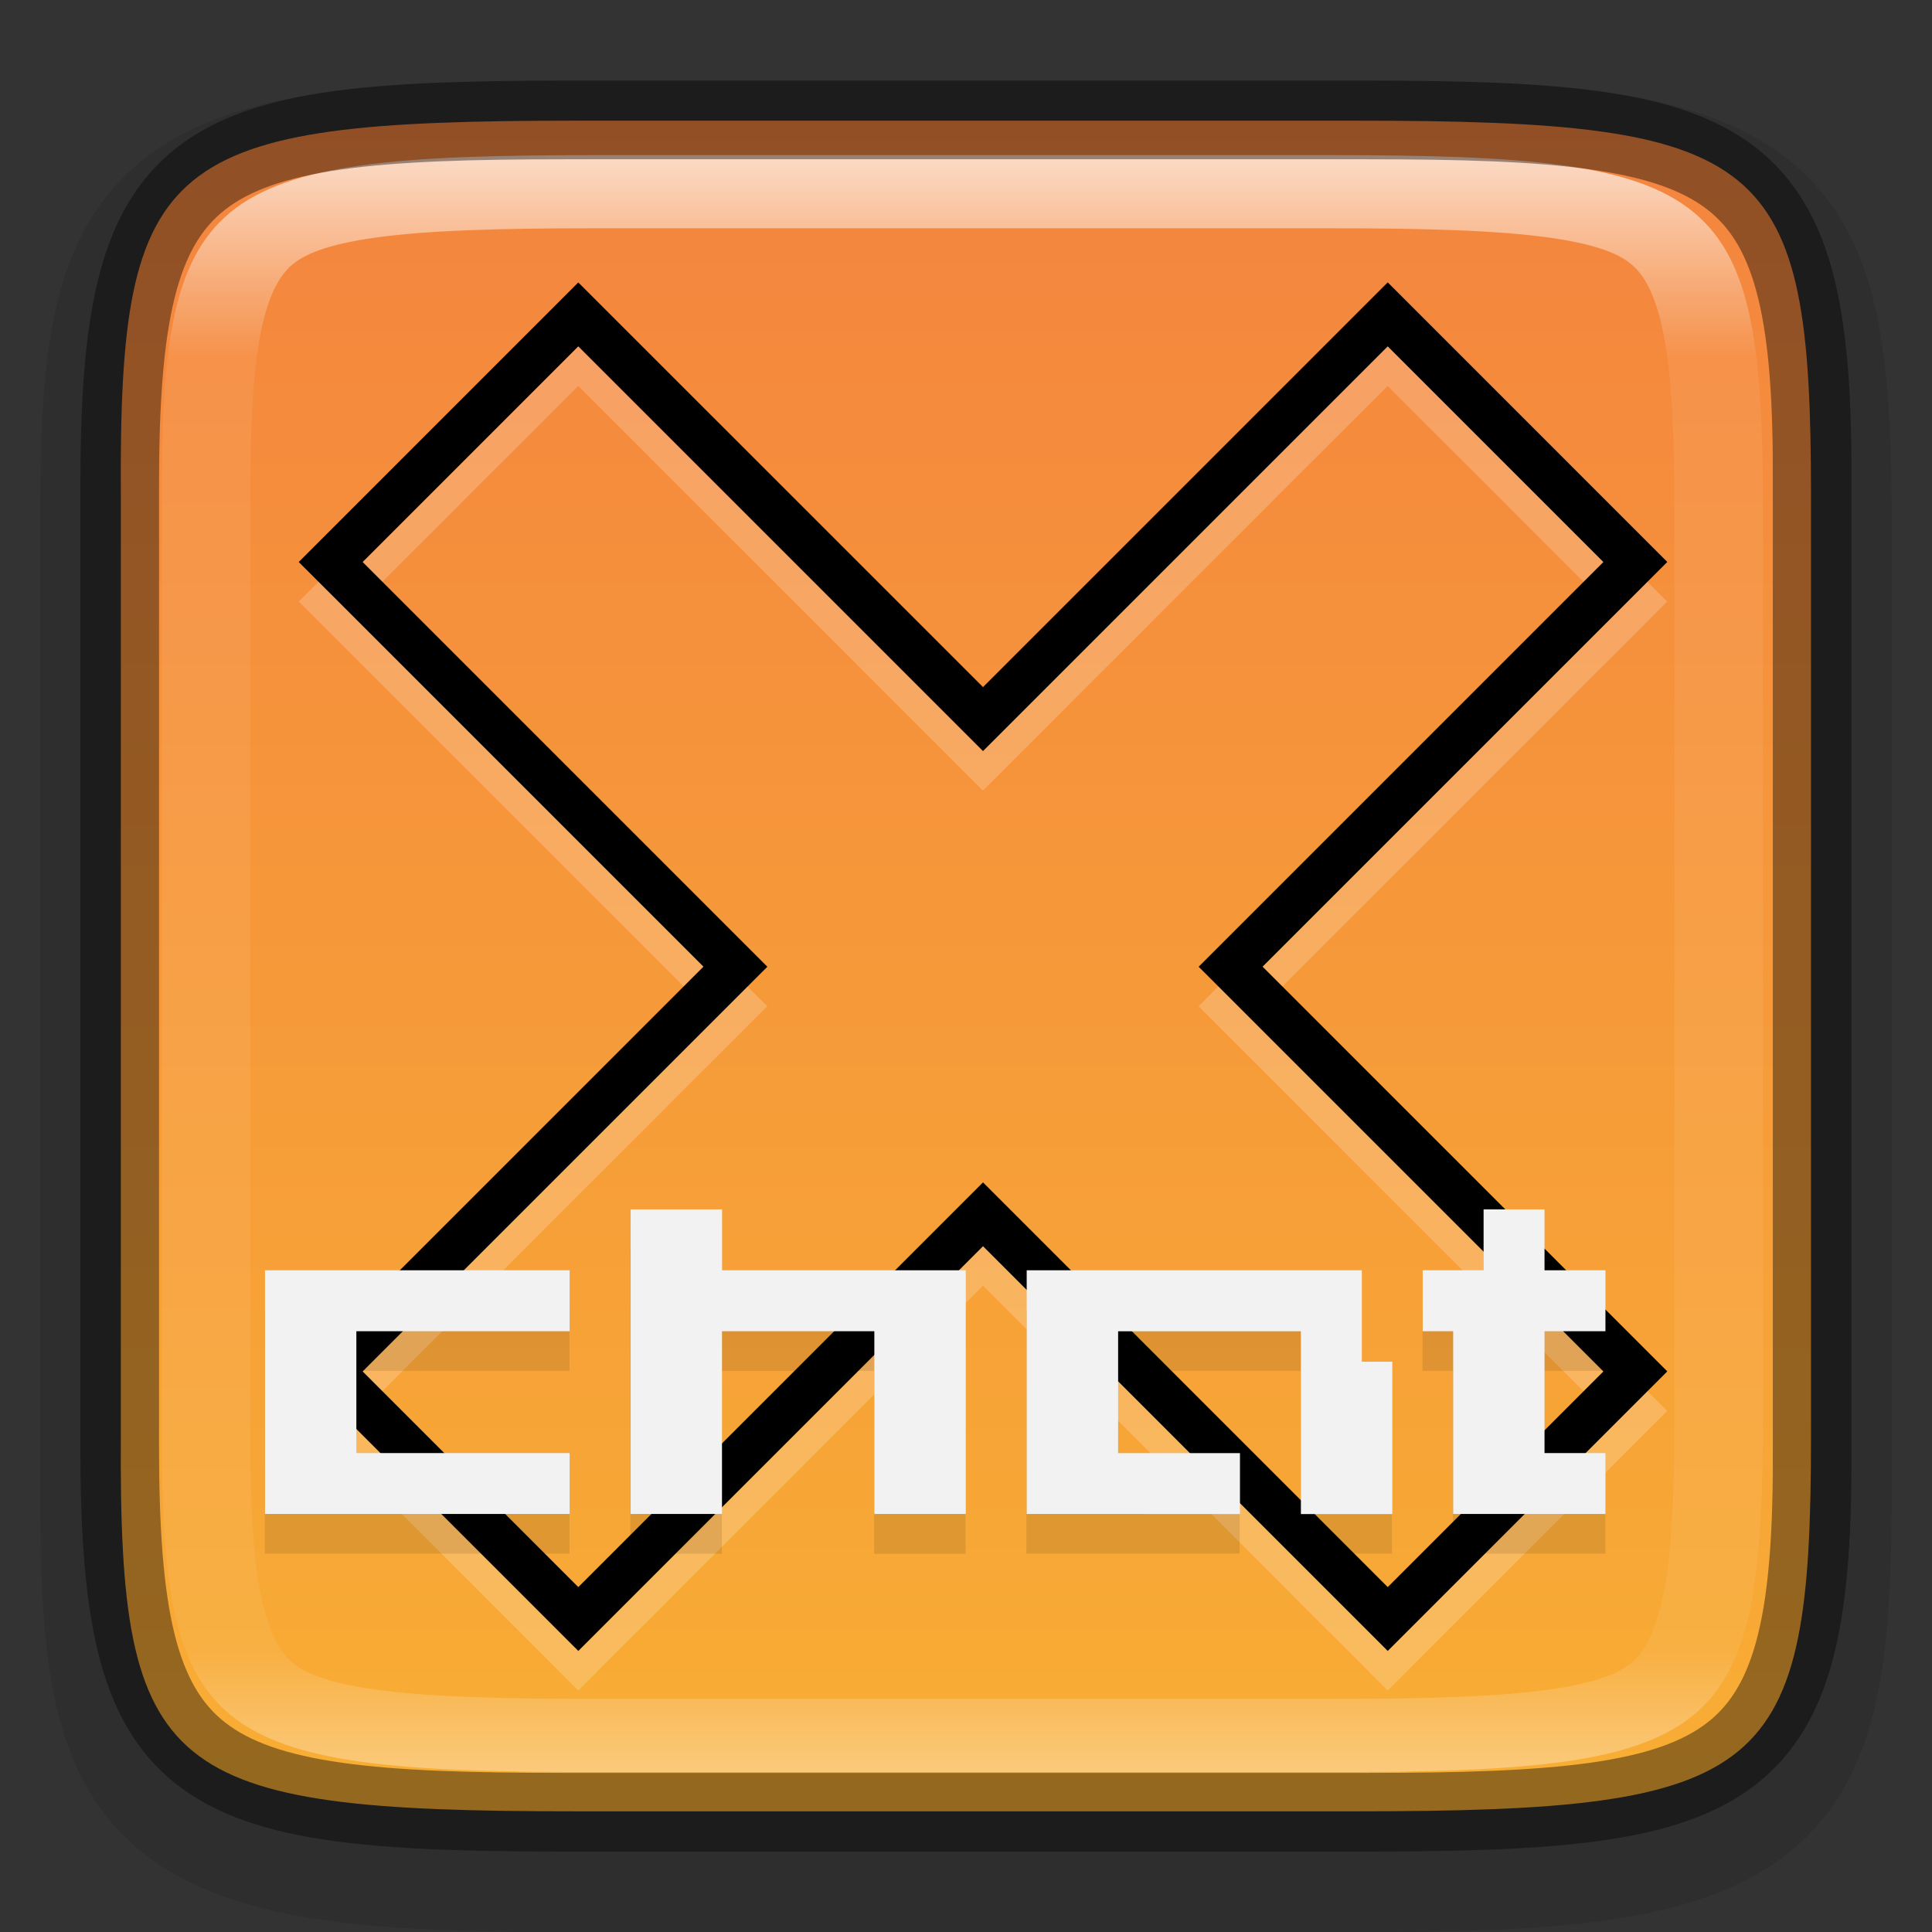 <svg width="24" height="24" version="1" xmlns="http://www.w3.org/2000/svg" xmlns:xlink="http://www.w3.org/1999/xlink">
 <rect width="100%" height="100%" fill="#333333" stroke="none"/>
 <defs>
  <linearGradient id="linearGradient1690" x1="321.5" x2="342.5" y1="200" y2="200" gradientTransform="rotate(90 266 -54)" gradientUnits="userSpaceOnUse">
   <stop stop-color="#f4843f" offset="0"/>
   <stop stop-color="#f8ae34" offset="1"/>
  </linearGradient>
  <linearGradient id="linearGradient981" x1="332" x2="332" y1="189" y2="211" gradientUnits="userSpaceOnUse">
   <stop stop-color="#fff" offset="0"/>
   <stop stop-color="#fff" stop-opacity=".098" offset=".125"/>
   <stop stop-color="#fff" stop-opacity=".098" offset=".925"/>
   <stop stop-color="#fff" stop-opacity=".498" offset="1"/>
  </linearGradient>
  <clipPath id="clipPath971">
   <path d="m327.87 189c-4.412 0-4.887 0.453-4.865 4.874v6.126 6.126c-0.022 4.421 0.453 4.874 4.865 4.874h8.27c4.412 0 4.865-0.453 4.865-4.874v-6.126-6.126c0-4.421-0.453-4.874-4.865-4.874z" color="#000000" fill="#46a926"/>
  </clipPath>
 </defs>
 <path d="m7.246 1c-1.288 0-2.317 0.023-3.209 0.148-0.892 0.125-1.702 0.371-2.311 0.878-0.609 0.506-0.909 1.185-1.058 1.93-0.148 0.744-0.173 1.602-0.166 2.679v5.866 5.87c-6e-3 1.074 0.018 1.931 0.166 2.675 0.148 0.744 0.449 1.423 1.058 1.93 0.609 0.506 1.419 0.753 2.311 0.878 0.892 0.125 1.921 0.148 3.209 0.148h9.51c1.288 0 2.314-0.023 3.205-0.148 0.891-0.125 1.702-0.373 2.309-0.88 0.607-0.507 0.904-1.183 1.053-1.926 0.15-0.743 0.177-1.601 0.177-2.677v-5.87-5.87c0-1.076-0.028-1.933-0.177-2.677-0.15-0.743-0.446-1.419-1.053-1.926-0.607-0.507-1.418-0.755-2.309-0.88-0.891-0.125-1.917-0.148-3.205-0.148z" color="#000000" color-rendering="auto" dominant-baseline="auto" image-rendering="auto" opacity=".1" shape-rendering="auto" solid-color="#000000" style="font-feature-settings:normal;font-variant-alternates:normal;font-variant-caps:normal;font-variant-ligatures:normal;font-variant-numeric:normal;font-variant-position:normal;isolation:auto;mix-blend-mode:normal;shape-padding:0;text-decoration-color:#000000;text-decoration-line:none;text-decoration-style:solid;text-indent:0;text-orientation:mixed;text-transform:none;white-space:normal"/>
 <path d="m7.176 1.499c-5.147 0-5.7 0.433-5.675 4.653v5.848 5.848c-0.025 4.221 0.529 4.653 5.675 4.653h9.646c5.147 0 5.675-0.433 5.675-4.653v-5.848-5.848c0-4.221-0.529-4.653-5.675-4.653z" color="#000000" fill="url(#linearGradient1690)"/>
 <path d="m7.183 4-3.472 3.473 0.397 0.396 4.631 4.631-5.027 5.027 3.472 3.472 5.027-5.027 5.027 5.027 3.473-3.472-5.027-5.027 5.027-5.027-3.473-3.473-5.027 5.027zm0 0.794 5.027 5.027 5.027-5.027 2.679 2.679-5.027 5.027 5.027 5.027-2.679 2.679-5.027-5.027-5.027 5.027-2.679-2.679 5.027-5.027-5.027-5.027z" enable-background="new" fill="#fff" opacity=".2"/>
 <path d="m5.182 19.3h-1.892v-3.028h3.784v0.757h-2.649v1.514h2.649v0.757zm2.649 0v-3.784h1.135v0.757h3.028v3.028h-1.135v-2.271h-1.892v2.271zm6.244 0h-1.325v-3.028h4.163v1.135h0.378v1.892h-1.135v-2.271h-2.271v1.514h1.514v0.757zm4.92 0h-0.946v-2.271h-0.378v-0.757h0.757v-0.757h0.757v0.757h0.757v0.757h-0.757v1.514h0.757v0.757z" enable-background="new" opacity=".1" stroke-width="3.78"/>
 <g transform="matrix(.952 0 0 .952 -337.84 -179.58)" enable-background="new">
  <path d="m362.42 192.32-3.648 3.648 0.417 0.416 4.864 4.864-5.281 5.281 3.648 3.648 5.281-5.281 5.281 5.281 3.648-3.648-5.281-5.281 5.281-5.281-3.648-3.648-5.281 5.281zm0 0.834 5.281 5.281 5.281-5.281 2.814 2.814-5.281 5.281 5.281 5.281-2.814 2.814-5.281-5.281-5.281 5.281-2.814-2.814 5.281-5.281-5.281-5.281z" stroke-width="1.05"/>
  <path d="m360.32 208.39h-1.988v-3.18h3.975v0.795h-2.783v1.59h2.783v0.795zm2.783 0v-3.975h1.193v0.795h3.18v3.18h-1.193v-2.385h-1.988v2.385zm6.559 0h-1.391v-3.18h4.373v1.193h0.398v1.988h-1.193v-2.385h-2.385v1.59h1.59v0.795zm5.168 0h-0.994v-2.385h-0.398v-0.795h0.795v-0.795h0.795v0.795h0.795v0.795h-0.795v1.59h0.795v0.795z" fill="#f2f2f2" stroke-width="3.97"/>
 </g>
 <path transform="matrix(1.105 0 0 .913 -354.91 -170.63)" d="m327.87 189c-4.412 0-4.887 0.453-4.865 4.874v6.126 6.126c-0.022 4.421 0.453 4.874 4.865 4.874h8.27c4.412 0 4.865-0.453 4.865-4.874v-6.126-6.126c0-4.421-0.453-4.874-4.865-4.874z" clip-path="url(#clipPath971)" color="#000000" fill="none" opacity=".7" stroke="url(#linearGradient981)" stroke-width="1.991"/>
 <path d="m16.982 22.512c4.677 0 5.553-0.423 5.529-4.554v-5.957-5.957c0.025-4.131-0.852-4.554-5.529-4.554h-9.966c-4.676 0-5.529 0.423-5.529 4.554v5.957 5.957c0 4.131 0.853 4.554 5.529 4.554z" color="#000000" fill="none" opacity=".4" stroke="#000" stroke-width=".977"/>
</svg>
